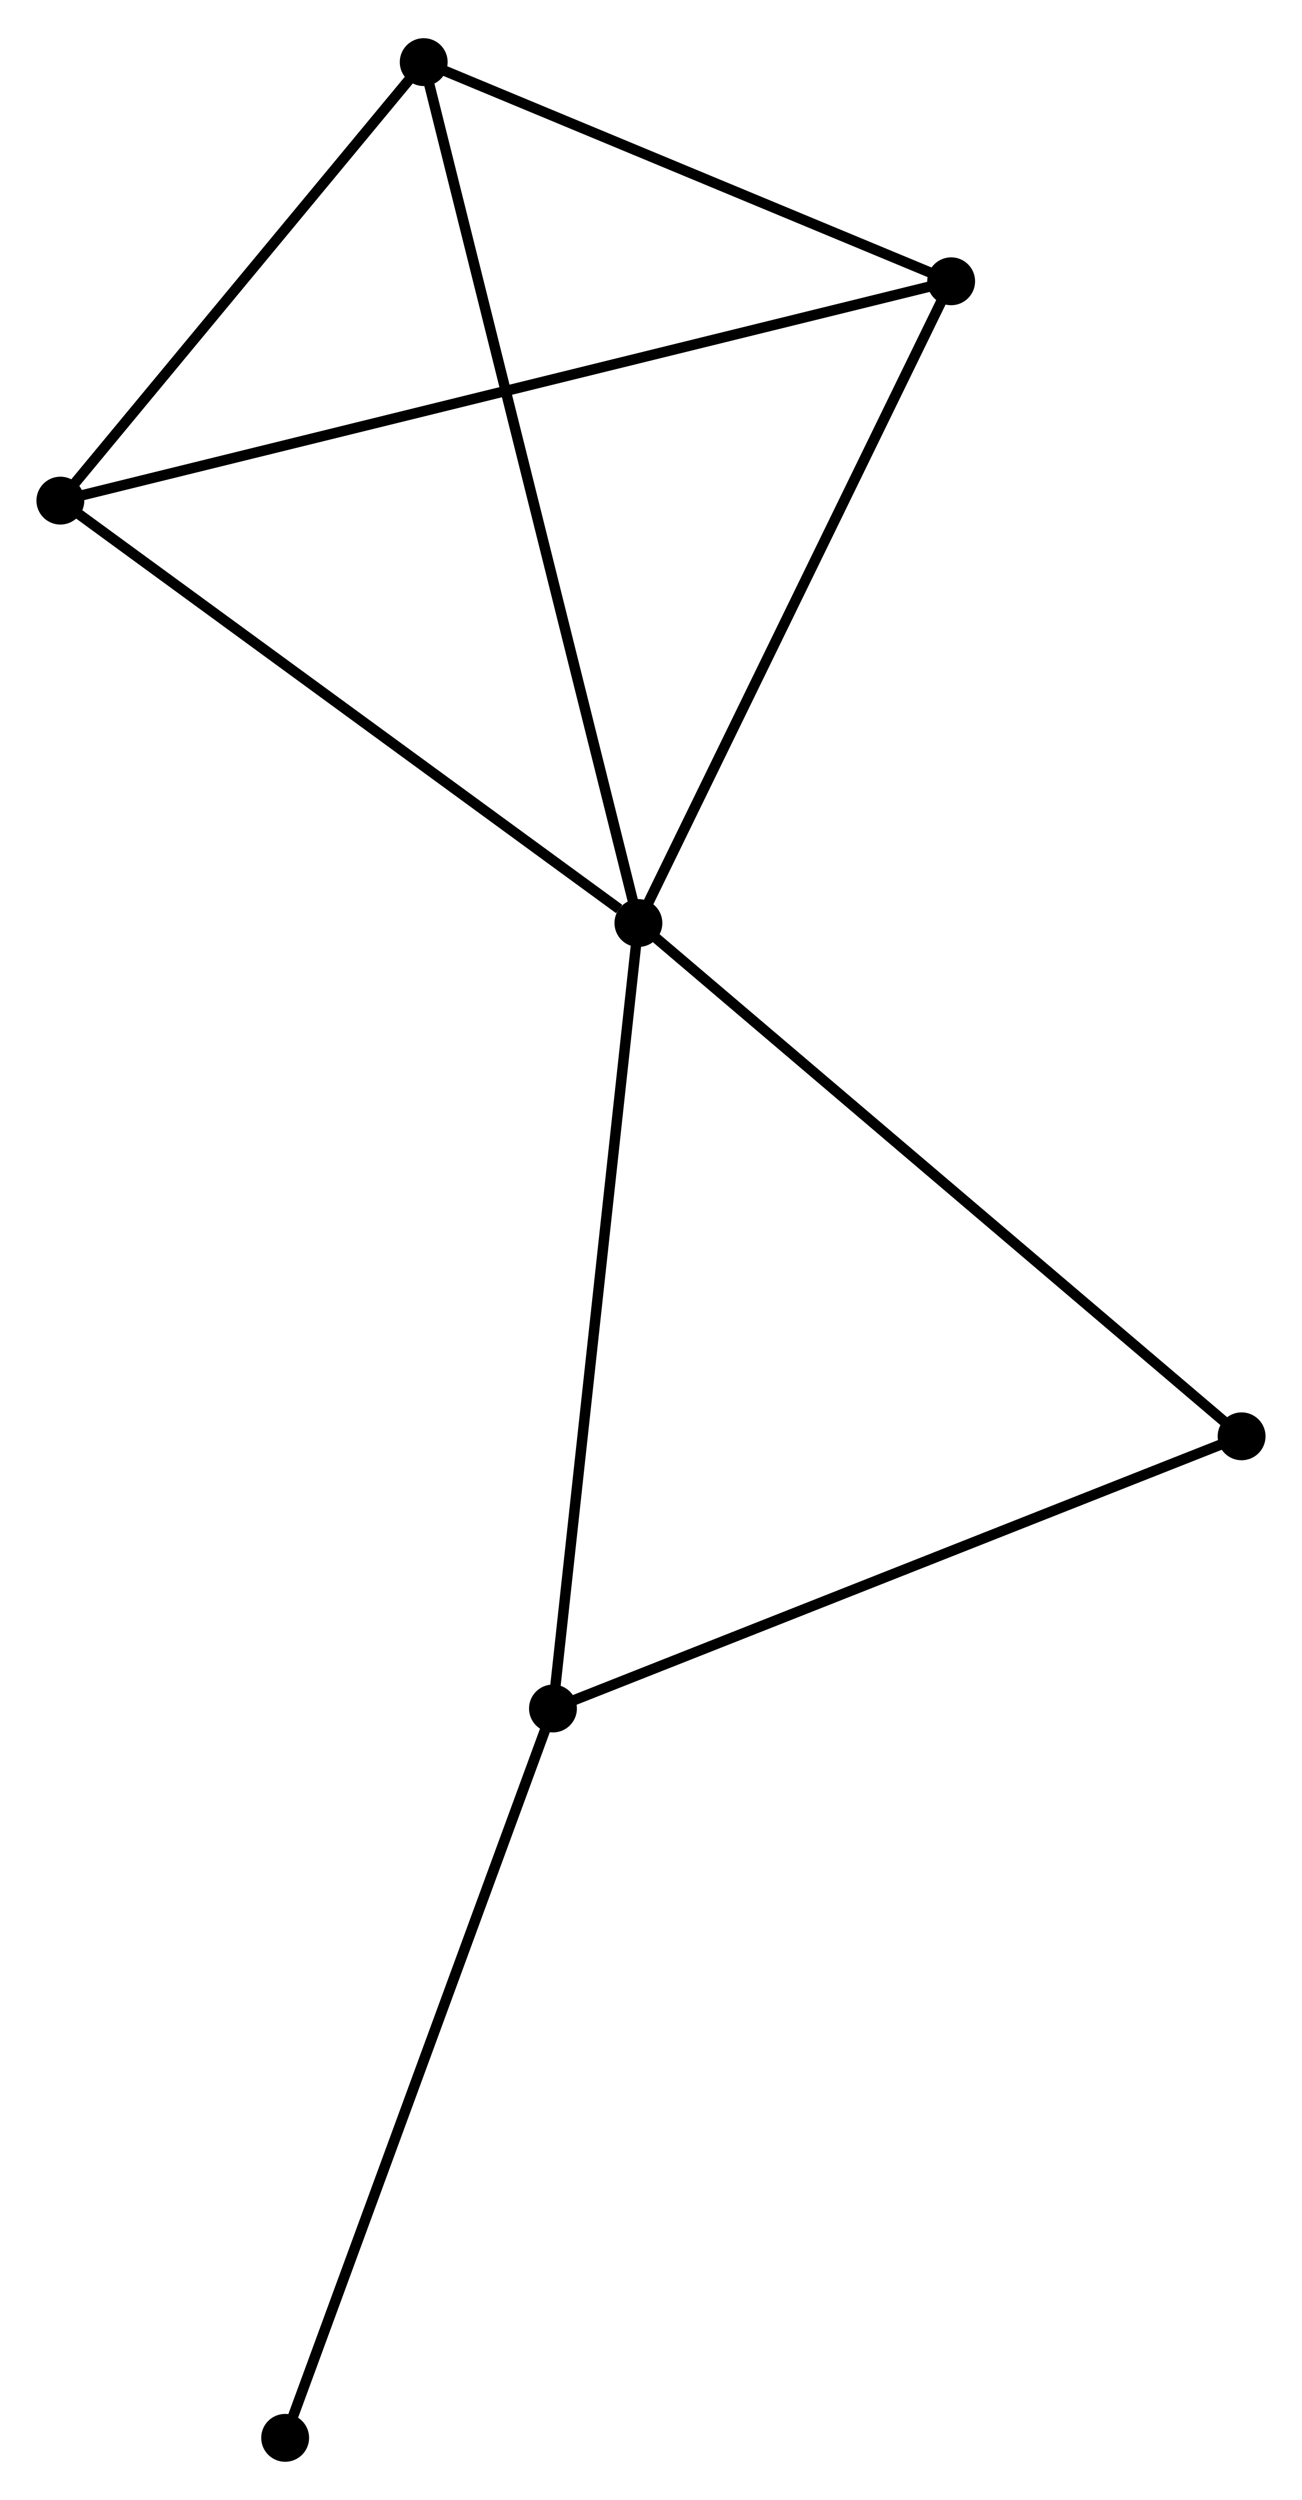 <?xml version="1.0" encoding="UTF-8" standalone="no"?>
<!DOCTYPE svg PUBLIC "-//W3C//DTD SVG 1.1//EN"
 "http://www.w3.org/Graphics/SVG/1.1/DTD/svg11.dtd">
<!-- Generated by graphviz version 2.36.0 (20140111.2315)
 -->
<!-- Title: %3 Pages: 1 -->
<svg width="125pt" height="240pt"
 viewBox="0.00 0.00 125.07 239.80" xmlns="http://www.w3.org/2000/svg" xmlns:xlink="http://www.w3.org/1999/xlink">
<g id="graph0" class="graph" transform="scale(1 1) rotate(0) translate(4 235.798)">
<title>%3</title>
<!-- 0 -->
<g id="node1" class="node"><title>0</title>
<ellipse fill="black" stroke="black" cx="57.326" cy="-147.303" rx="1.8" ry="1.8"/>
</g>
<!-- 1 -->
<g id="node2" class="node"><title>1</title>
<ellipse fill="black" stroke="black" cx="49.118" cy="-71.857" rx="1.8" ry="1.8"/>
</g>
<!-- 0&#45;&#45;1 -->
<g id="edge1" class="edge"><title>0&#45;&#45;1</title>
<path fill="none" stroke="black" d="M57.123,-145.438C55.987,-135 50.431,-83.924 49.313,-73.657"/>
</g>
<!-- 2 -->
<g id="node3" class="node"><title>2</title>
<ellipse fill="black" stroke="black" cx="36.702" cy="-229.998" rx="1.8" ry="1.8"/>
</g>
<!-- 0&#45;&#45;2 -->
<g id="edge2" class="edge"><title>0&#45;&#45;2</title>
<path fill="none" stroke="black" d="M56.816,-149.347C53.962,-160.788 40,-216.772 37.194,-228.026"/>
</g>
<!-- 3 -->
<g id="node4" class="node"><title>3</title>
<ellipse fill="black" stroke="black" cx="1.8" cy="-187.878" rx="1.8" ry="1.8"/>
</g>
<!-- 0&#45;&#45;3 -->
<g id="edge3" class="edge"><title>0&#45;&#45;3</title>
<path fill="none" stroke="black" d="M55.478,-148.653C46.897,-154.923 11.023,-181.138 3.278,-186.798"/>
</g>
<!-- 4 -->
<g id="node5" class="node"><title>4</title>
<ellipse fill="black" stroke="black" cx="87.367" cy="-208.947" rx="1.8" ry="1.8"/>
</g>
<!-- 0&#45;&#45;4 -->
<g id="edge4" class="edge"><title>0&#45;&#45;4</title>
<path fill="none" stroke="black" d="M58.192,-149.082C62.579,-158.083 82.293,-198.537 86.553,-207.279"/>
</g>
<!-- 5 -->
<g id="node6" class="node"><title>5</title>
<ellipse fill="black" stroke="black" cx="115.268" cy="-98.001" rx="1.8" ry="1.8"/>
</g>
<!-- 0&#45;&#45;5 -->
<g id="edge5" class="edge"><title>0&#45;&#45;5</title>
<path fill="none" stroke="black" d="M58.758,-146.084C66.705,-139.323 105.321,-106.464 113.673,-99.358"/>
</g>
<!-- 1&#45;&#45;5 -->
<g id="edge6" class="edge"><title>1&#45;&#45;5</title>
<path fill="none" stroke="black" d="M51.026,-72.611C60.686,-76.429 104.097,-93.585 113.477,-97.293"/>
</g>
<!-- 6 -->
<g id="node7" class="node"><title>6</title>
<ellipse fill="black" stroke="black" cx="23.392" cy="-1.8" rx="1.8" ry="1.8"/>
</g>
<!-- 1&#45;&#45;6 -->
<g id="edge7" class="edge"><title>1&#45;&#45;6</title>
<path fill="none" stroke="black" d="M48.482,-70.125C44.954,-60.517 27.808,-13.827 24.1,-3.728"/>
</g>
<!-- 2&#45;&#45;3 -->
<g id="edge8" class="edge"><title>2&#45;&#45;3</title>
<path fill="none" stroke="black" d="M35.54,-228.597C30.241,-222.202 8.383,-195.823 3.001,-189.328"/>
</g>
<!-- 2&#45;&#45;4 -->
<g id="edge9" class="edge"><title>2&#45;&#45;4</title>
<path fill="none" stroke="black" d="M38.387,-229.298C46.08,-226.102 77.81,-212.918 85.623,-209.672"/>
</g>
<!-- 3&#45;&#45;4 -->
<g id="edge10" class="edge"><title>3&#45;&#45;4</title>
<path fill="none" stroke="black" d="M3.587,-188.318C14.723,-191.06 74.482,-205.775 85.589,-208.51"/>
</g>
</g>
</svg>
